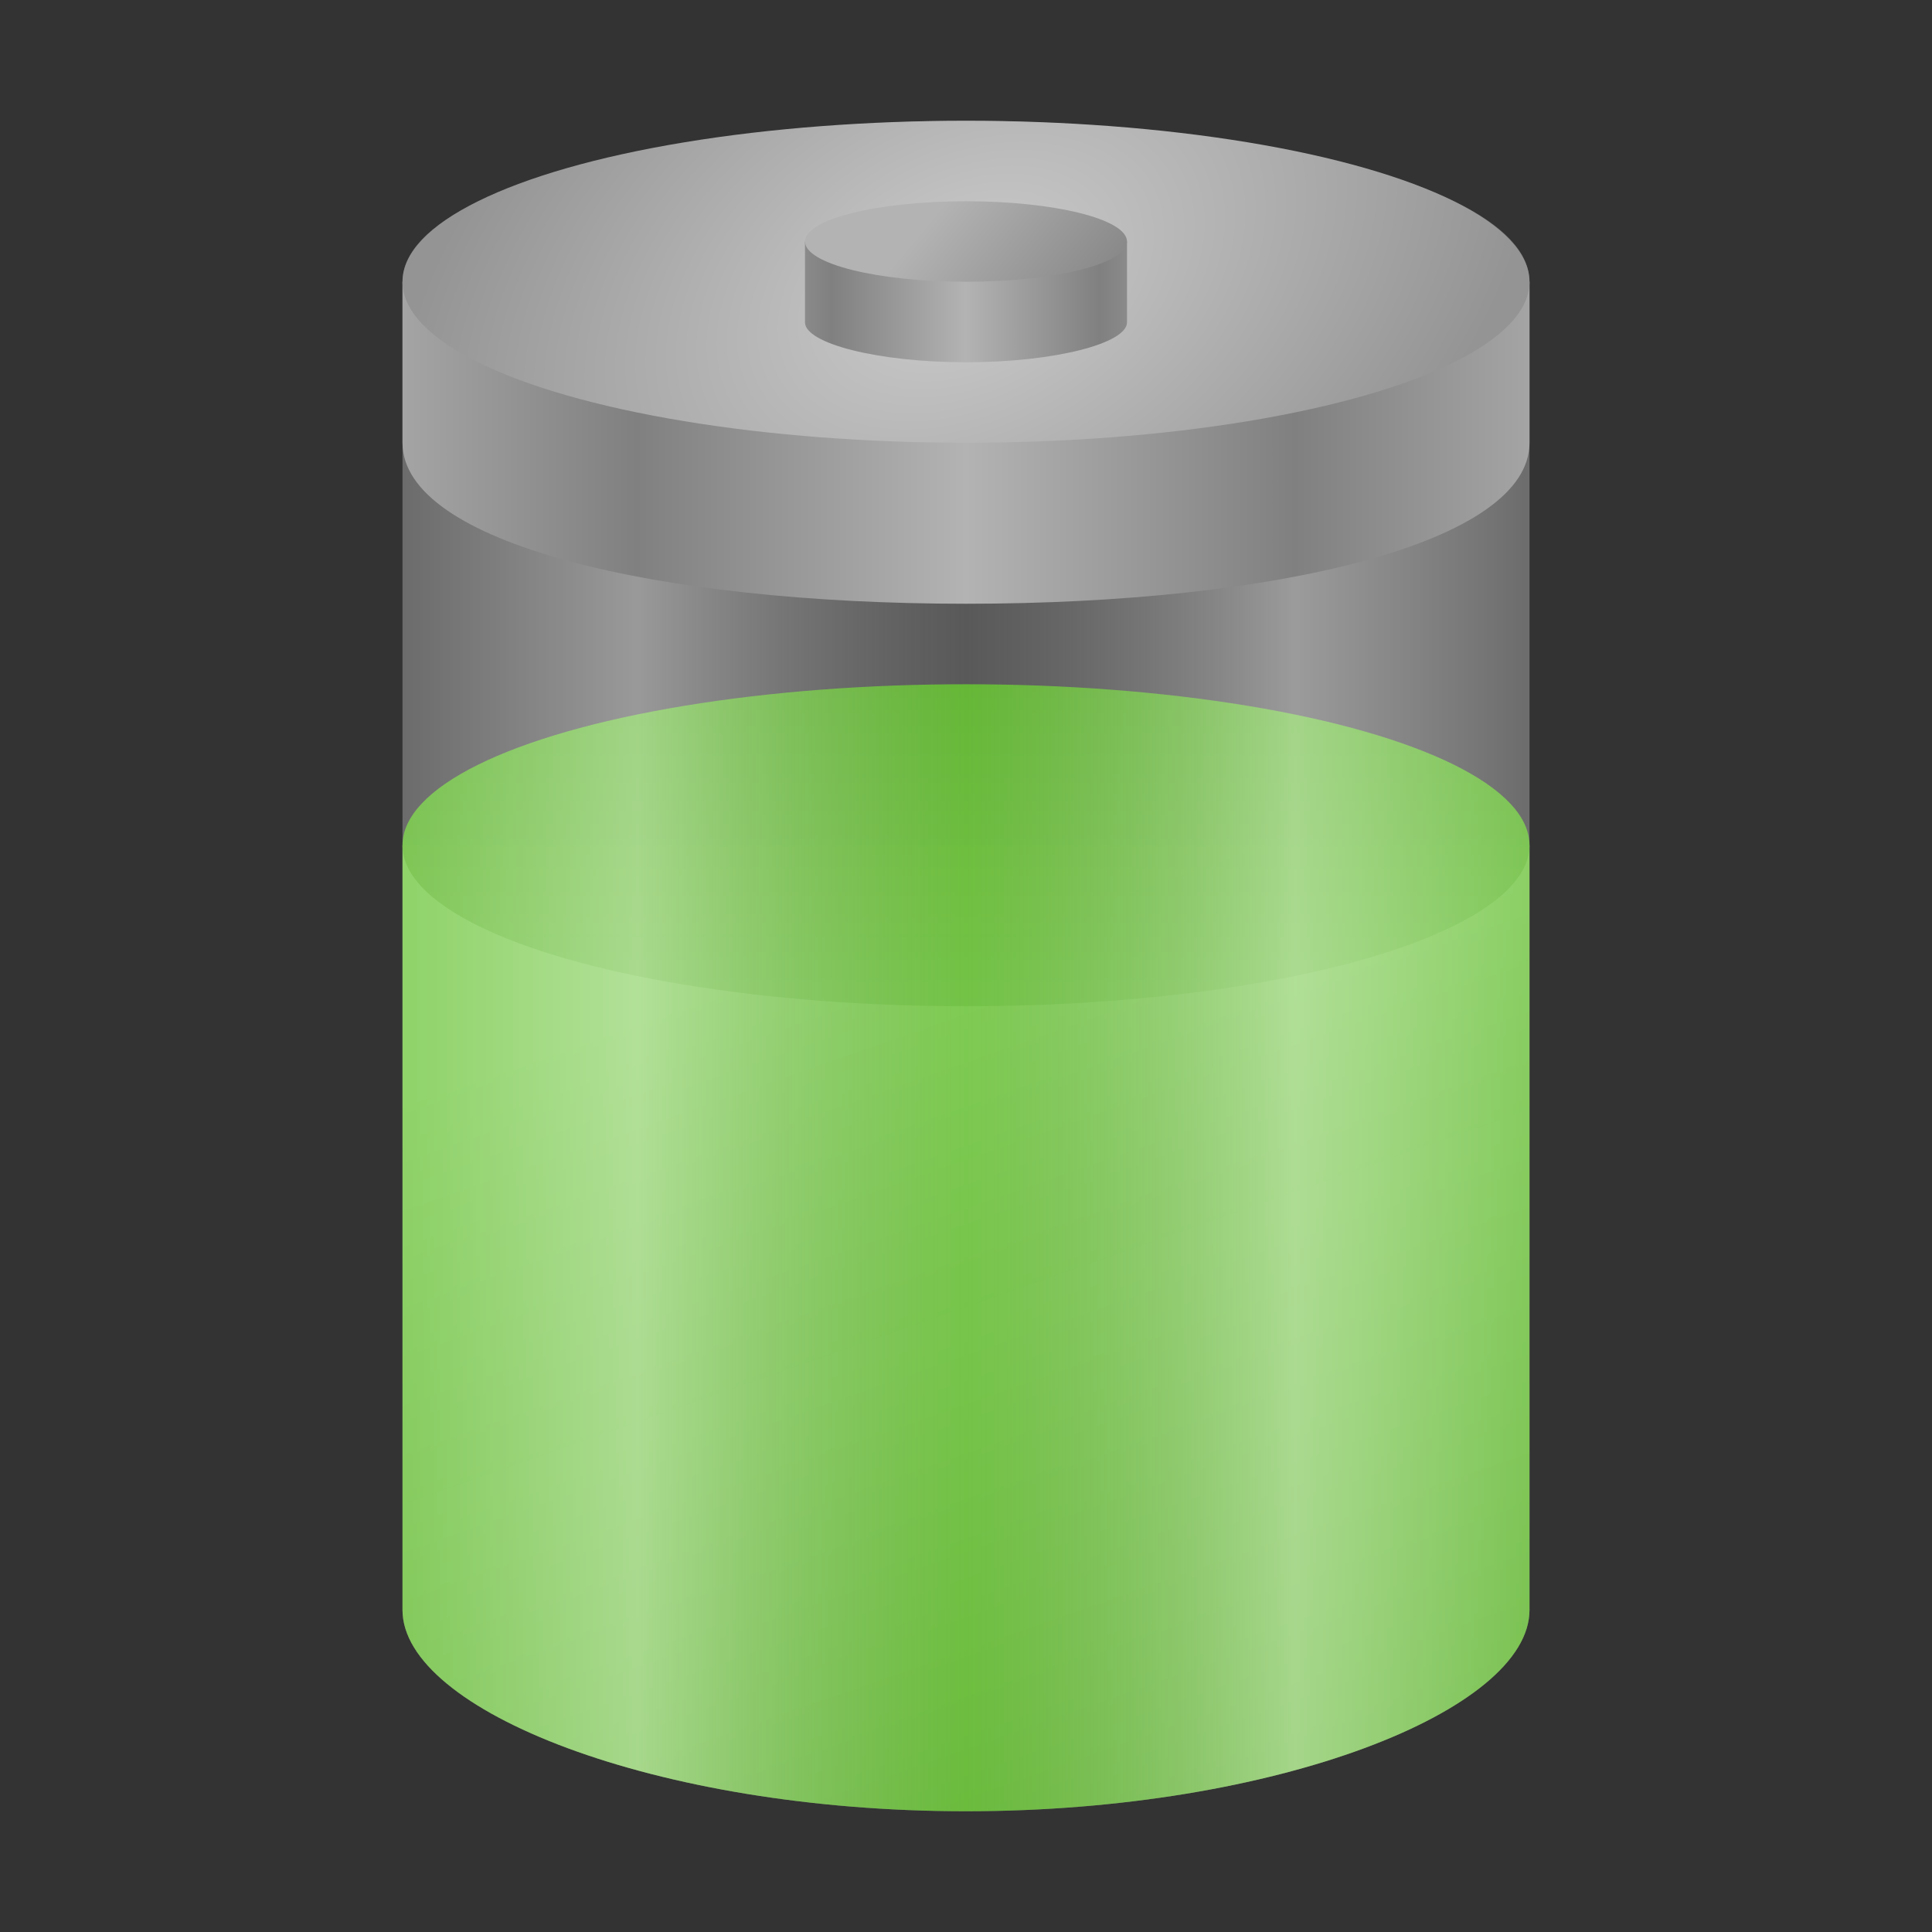 <?xml version="1.0" encoding="UTF-8" standalone="no"?>
<!-- Created with Inkscape (http://www.inkscape.org/) -->

<svg
   width="48"
   height="48"
   viewBox="0 0 48 48"
   version="1.1"
   id="svg5"
   inkscape:version="1.2.1 (9c6d41e410, 2022-07-14)"
   sodipodi:docname="battery.svg"
   xmlns:inkscape="http://www.inkscape.org/namespaces/inkscape"
   xmlns:sodipodi="http://sodipodi.sourceforge.net/DTD/sodipodi-0.dtd"
   xmlns:xlink="http://www.w3.org/1999/xlink"
   xmlns="http://www.w3.org/2000/svg"
   xmlns:svg="http://www.w3.org/2000/svg">
  <rect x="0" y="0" width="48" height="48" fill="#333333" stroke="none"/>
  <sodipodi:namedview
     id="namedview7"
     pagecolor="#ffffff"
     bordercolor="#666666"
     borderopacity="1.0"
     inkscape:pageshadow="2"
     inkscape:pageopacity="0.0"
     inkscape:pagecheckerboard="0"
     inkscape:document-units="px"
     showgrid="false"
     units="px"
     height="48px"
     inkscape:zoom="17.041667"
     inkscape:cx="23.97066"
     inkscape:cy="24"
     inkscape:window-width="1920"
     inkscape:window-height="1004"
     inkscape:window-x="0"
     inkscape:window-y="0"
     inkscape:window-maximized="1"
     inkscape:current-layer="svg5"
     inkscape:lockguides="true"
     showguides="false"
     inkscape:showpageshadow="2"
     inkscape:deskcolor="#d1d1d1" />
  <defs
     id="defs2">
    <linearGradient
       inkscape:collect="always"
       id="linearGradient10566">
      <stop
         style="stop-color:#81cd56;stop-opacity:1;"
         offset="0"
         id="stop10562" />
      <stop
         style="stop-color:#66b937;stop-opacity:0.984"
         offset="1"
         id="stop10564" />
    </linearGradient>
    <linearGradient
       inkscape:collect="always"
       id="linearGradient7509">
      <stop
         style="stop-color:#cccccc;stop-opacity:1;"
         offset="0"
         id="stop7505" />
      <stop
         style="stop-color:#949494;stop-opacity:1"
         offset="1"
         id="stop7507" />
    </linearGradient>
    <linearGradient
       inkscape:collect="always"
       id="linearGradient7279">
      <stop
         style="stop-color:#b3b3b3;stop-opacity:1;"
         offset="0"
         id="stop7275" />
      <stop
         style="stop-color:#808080;stop-opacity:1"
         offset="1"
         id="stop7277" />
    </linearGradient>
    <linearGradient
       inkscape:collect="always"
       id="linearGradient4272">
      <stop
         style="stop-color:#b3b3b3;stop-opacity:1;"
         offset="0"
         id="stop4268" />
      <stop
         style="stop-color:#808080;stop-opacity:1"
         offset="0.25"
         id="stop4950" />
      <stop
         style="stop-color:#b3b3b3;stop-opacity:1;"
         offset="0.5"
         id="stop4820" />
      <stop
         style="stop-color:#808080;stop-opacity:1"
         offset="0.75"
         id="stop4724" />
      <stop
         style="stop-color:#b3b3b3;stop-opacity:1"
         offset="1"
         id="stop4270" />
    </linearGradient>
    <linearGradient
       inkscape:collect="always"
       id="linearGradient2860">
      <stop
         style="stop-color:#ffffff;stop-opacity:0"
         offset="0"
         id="stop2856" />
      <stop
         style="stop-color:#ffffff;stop-opacity:0.971"
         offset="0.25"
         id="stop3056" />
      <stop
         style="stop-color:#b3b3b3;stop-opacity:0"
         offset="0.5"
         id="stop3410" />
      <stop
         style="stop-color:#ffffff;stop-opacity:1"
         offset="0.75"
         id="stop3152" />
      <stop
         style="stop-color:#ffffff;stop-opacity:0;"
         offset="1"
         id="stop2858" />
    </linearGradient>
    <linearGradient
       inkscape:collect="always"
       xlink:href="#linearGradient2860"
       id="linearGradient2862"
       x1="18"
       y1="37"
       x2="46"
       y2="37"
       gradientUnits="userSpaceOnUse"
       gradientTransform="matrix(1.167,0,0,1.125,-13.333,-16)" />
    <linearGradient
       inkscape:collect="always"
       xlink:href="#linearGradient4272"
       id="linearGradient4274"
       x1="4.762"
       y1="6.218"
       x2="12.171"
       y2="6.218"
       gradientUnits="userSpaceOnUse"
       gradientTransform="matrix(4.409,0,0,4.252,-13.333,-15.5)" />
    <linearGradient
       inkscape:collect="always"
       xlink:href="#linearGradient4272"
       id="linearGradient6303"
       x1="27"
       y1="19.75"
       x2="37"
       y2="19.75"
       gradientUnits="userSpaceOnUse"
       gradientTransform="matrix(1.333,0,0,0.75,-18.665,-8)" />
    <linearGradient
       inkscape:collect="always"
       xlink:href="#linearGradient7279"
       id="linearGradient7281"
       x1="8.202"
       y1="4.961"
       x2="9.26"
       y2="5.49"
       gradientUnits="userSpaceOnUse"
       gradientTransform="matrix(5.039,0,0,3.024,-18.667,-9)" />
    <radialGradient
       inkscape:collect="always"
       xlink:href="#linearGradient7509"
       id="radialGradient7511"
       cx="8.467"
       cy="5.292"
       fx="8.467"
       fy="5.292"
       r="3.175"
       gradientTransform="matrix(-3.918,2.565,-2.127,-2.387,68.425,-2.089)"
       gradientUnits="userSpaceOnUse" />
    <linearGradient
       inkscape:collect="always"
       xlink:href="#linearGradient10566"
       id="linearGradient10568"
       x1="8.467"
       y1="11.113"
       x2="8.467"
       y2="6.879"
       gradientUnits="userSpaceOnUse"
       gradientTransform="matrix(4.409,0,0,3.78,-13.333,-9)" />
    <linearGradient
       inkscape:collect="always"
       xlink:href="#linearGradient10566"
       id="linearGradient13758"
       x1="7.408"
       y1="8.599"
       x2="9.525"
       y2="14.42"
       gradientUnits="userSpaceOnUse"
       gradientTransform="matrix(4.409,0,0,4.252,-13.333,-12.75)" />
  </defs>
  <path
     id="rect1033-9"
     style="opacity:0.3;fill:#b3b3b3;fill-opacity:1;stroke-width:10.116;stroke-linecap:round;stroke-linejoin:round"
     d="M 24,3 C 17.611,3 10,4.515 10,7 V 40 c -10e-7,2.485 6.268,5 14,5 7.732,0 14,-2.515 14,-5 V 7 c 0,-2.485 -7.488,-4 -14,-4 z"
     sodipodi:nodetypes="sscssss" />
  <path
     id="path1137-7"
     style="fill:url(#linearGradient13758);fill-opacity:1;stroke-width:10.769;stroke-linecap:round;stroke-linejoin:round"
     d="m 10,21 v 19 c 0,2.485 6.268,5 14,5 7.732,10e-7 14,-2.515 14,-5 v -19 z"
     sodipodi:nodetypes="cssscc" />
  <ellipse
     style="fill:url(#linearGradient10568);fill-opacity:1;stroke-width:9.721;stroke-linecap:round;stroke-linejoin:round"
     id="path2269"
     cx="24"
     cy="21"
     rx="14"
     ry="4" />
  <path
     id="rect1033"
     style="opacity:0.4;fill:url(#linearGradient2862);fill-opacity:1;stroke-width:10.116;stroke-linecap:round;stroke-linejoin:round"
     d="M 10,7 V 40 c 3e-6,2.485 6.268,5 14,5 7.732,10e-7 14,-2.515 14,-5 V 7 Z"
     sodipodi:nodetypes="ccsccc" />
  <path
     id="path1137-3-6"
     style="fill:url(#linearGradient4274);fill-opacity:1;stroke-width:10.769;stroke-linecap:round;stroke-linejoin:round"
     d="m 10,7 v 4 c 0,2.485 6.268,4 14,4 7.732,0 14,-1.515 14,-4 V 7 Z"
     sodipodi:nodetypes="cssscc" />
  <ellipse
     style="fill:url(#radialGradient7511);fill-opacity:1;stroke-width:10.153;stroke-linecap:round;stroke-linejoin:round"
     id="path1137-3"
     cx="24"
     cy="7"
     rx="14"
     ry="4" />
  <path
     id="path5953-5"
     style="fill:url(#linearGradient6303);fill-opacity:1;stroke-width:12.324;stroke-linecap:round;stroke-linejoin:round"
     d="m 20,6 v 2.01 c 0,0.518 1.791,0.99 4,0.99 2.209,0 4,-0.472 4,-0.99 3.16e-4,-0.007 3.16e-4,-0.014 0,-0.021 V 6 Z"
     sodipodi:nodetypes="csscccc" />
  <ellipse
     style="opacity:1;fill:url(#linearGradient7281);fill-opacity:1;stroke-width:12.728;stroke-linecap:round;stroke-linejoin:round"
     id="path5953"
     cx="24"
     cy="6"
     rx="4"
     ry="1" />
</svg>
